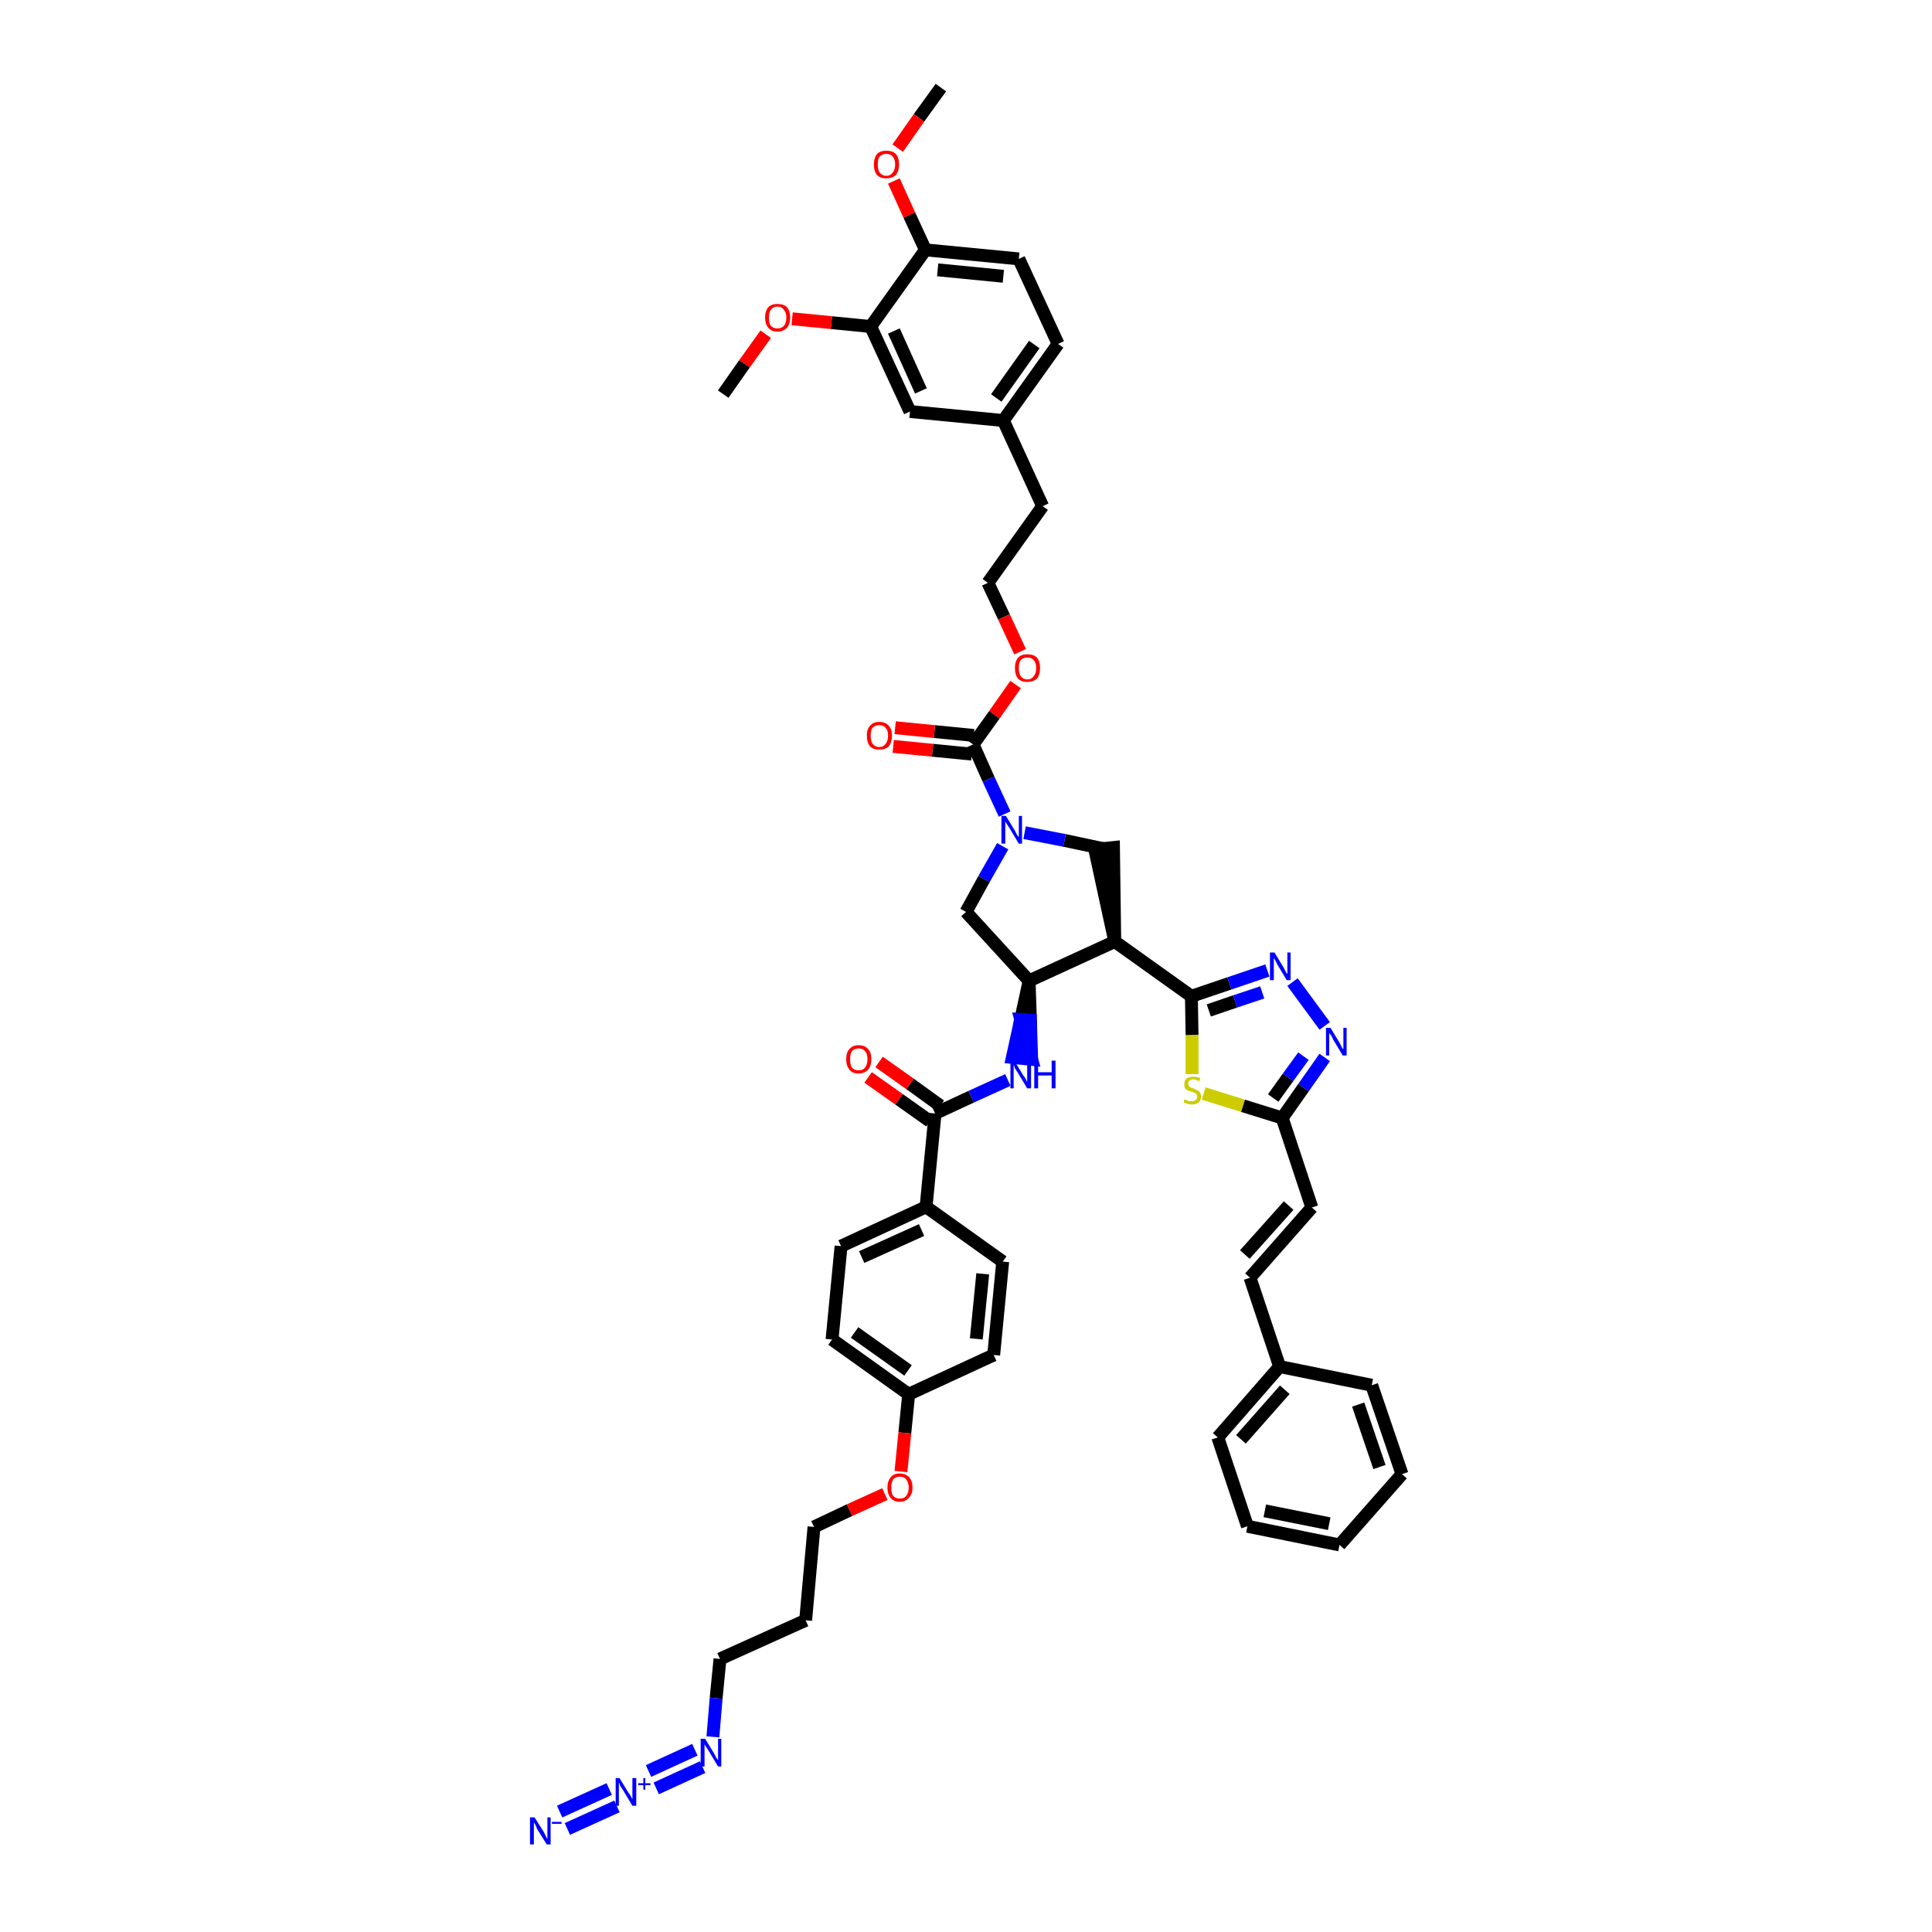 <?xml version='1.0' encoding='iso-8859-1'?>
<svg version='1.1' baseProfile='full'
              xmlns='http://www.w3.org/2000/svg'
                      xmlns:rdkit='http://www.rdkit.org/xml'
                      xmlns:xlink='http://www.w3.org/1999/xlink'
                  xml:space='preserve'
width='300px' height='300px' viewBox='0 0 300 300'>
<!-- END OF HEADER -->
<path class='bond-0 atom-0 atom-1' d='M 146.1,13.6 L 142.7,18.3' style='fill:none;fill-rule:evenodd;stroke:#000000;stroke-width:2.0px;stroke-linecap:butt;stroke-linejoin:miter;stroke-opacity:1' />
<path class='bond-0 atom-0 atom-1' d='M 142.7,18.3 L 139.4,23.0' style='fill:none;fill-rule:evenodd;stroke:#FF0000;stroke-width:2.0px;stroke-linecap:butt;stroke-linejoin:miter;stroke-opacity:1' />
<path class='bond-1 atom-1 atom-2' d='M 138.8,28.1 L 141.2,33.4' style='fill:none;fill-rule:evenodd;stroke:#FF0000;stroke-width:2.0px;stroke-linecap:butt;stroke-linejoin:miter;stroke-opacity:1' />
<path class='bond-1 atom-1 atom-2' d='M 141.2,33.4 L 143.7,38.8' style='fill:none;fill-rule:evenodd;stroke:#000000;stroke-width:2.0px;stroke-linecap:butt;stroke-linejoin:miter;stroke-opacity:1' />
<path class='bond-2 atom-2 atom-3' d='M 143.7,38.8 L 158.2,40.2' style='fill:none;fill-rule:evenodd;stroke:#000000;stroke-width:2.0px;stroke-linecap:butt;stroke-linejoin:miter;stroke-opacity:1' />
<path class='bond-2 atom-2 atom-3' d='M 145.6,41.9 L 155.8,42.9' style='fill:none;fill-rule:evenodd;stroke:#000000;stroke-width:2.0px;stroke-linecap:butt;stroke-linejoin:miter;stroke-opacity:1' />
<path class='bond-48 atom-46 atom-2' d='M 135.2,50.7 L 143.7,38.8' style='fill:none;fill-rule:evenodd;stroke:#000000;stroke-width:2.0px;stroke-linecap:butt;stroke-linejoin:miter;stroke-opacity:1' />
<path class='bond-3 atom-3 atom-4' d='M 158.2,40.2 L 164.3,53.4' style='fill:none;fill-rule:evenodd;stroke:#000000;stroke-width:2.0px;stroke-linecap:butt;stroke-linejoin:miter;stroke-opacity:1' />
<path class='bond-4 atom-4 atom-5' d='M 164.3,53.4 L 155.8,65.3' style='fill:none;fill-rule:evenodd;stroke:#000000;stroke-width:2.0px;stroke-linecap:butt;stroke-linejoin:miter;stroke-opacity:1' />
<path class='bond-4 atom-4 atom-5' d='M 160.6,53.5 L 154.7,61.8' style='fill:none;fill-rule:evenodd;stroke:#000000;stroke-width:2.0px;stroke-linecap:butt;stroke-linejoin:miter;stroke-opacity:1' />
<path class='bond-5 atom-5 atom-6' d='M 155.8,65.3 L 161.9,78.6' style='fill:none;fill-rule:evenodd;stroke:#000000;stroke-width:2.0px;stroke-linecap:butt;stroke-linejoin:miter;stroke-opacity:1' />
<path class='bond-44 atom-5 atom-45' d='M 155.8,65.3 L 141.3,63.9' style='fill:none;fill-rule:evenodd;stroke:#000000;stroke-width:2.0px;stroke-linecap:butt;stroke-linejoin:miter;stroke-opacity:1' />
<path class='bond-6 atom-6 atom-7' d='M 161.9,78.6 L 153.4,90.5' style='fill:none;fill-rule:evenodd;stroke:#000000;stroke-width:2.0px;stroke-linecap:butt;stroke-linejoin:miter;stroke-opacity:1' />
<path class='bond-7 atom-7 atom-8' d='M 153.4,90.5 L 155.9,95.8' style='fill:none;fill-rule:evenodd;stroke:#000000;stroke-width:2.0px;stroke-linecap:butt;stroke-linejoin:miter;stroke-opacity:1' />
<path class='bond-7 atom-7 atom-8' d='M 155.9,95.8 L 158.4,101.2' style='fill:none;fill-rule:evenodd;stroke:#FF0000;stroke-width:2.0px;stroke-linecap:butt;stroke-linejoin:miter;stroke-opacity:1' />
<path class='bond-8 atom-8 atom-9' d='M 157.7,106.3 L 154.4,111.0' style='fill:none;fill-rule:evenodd;stroke:#FF0000;stroke-width:2.0px;stroke-linecap:butt;stroke-linejoin:miter;stroke-opacity:1' />
<path class='bond-8 atom-8 atom-9' d='M 154.4,111.0 L 151.1,115.6' style='fill:none;fill-rule:evenodd;stroke:#000000;stroke-width:2.0px;stroke-linecap:butt;stroke-linejoin:miter;stroke-opacity:1' />
<path class='bond-9 atom-9 atom-10' d='M 151.2,114.2 L 145.1,113.6' style='fill:none;fill-rule:evenodd;stroke:#000000;stroke-width:2.0px;stroke-linecap:butt;stroke-linejoin:miter;stroke-opacity:1' />
<path class='bond-9 atom-9 atom-10' d='M 145.1,113.6 L 139.0,113.0' style='fill:none;fill-rule:evenodd;stroke:#FF0000;stroke-width:2.0px;stroke-linecap:butt;stroke-linejoin:miter;stroke-opacity:1' />
<path class='bond-9 atom-9 atom-10' d='M 150.9,117.1 L 144.8,116.5' style='fill:none;fill-rule:evenodd;stroke:#000000;stroke-width:2.0px;stroke-linecap:butt;stroke-linejoin:miter;stroke-opacity:1' />
<path class='bond-9 atom-9 atom-10' d='M 144.8,116.5 L 138.7,115.9' style='fill:none;fill-rule:evenodd;stroke:#FF0000;stroke-width:2.0px;stroke-linecap:butt;stroke-linejoin:miter;stroke-opacity:1' />
<path class='bond-10 atom-9 atom-11' d='M 151.1,115.6 L 153.5,121.0' style='fill:none;fill-rule:evenodd;stroke:#000000;stroke-width:2.0px;stroke-linecap:butt;stroke-linejoin:miter;stroke-opacity:1' />
<path class='bond-10 atom-9 atom-11' d='M 153.5,121.0 L 156.0,126.4' style='fill:none;fill-rule:evenodd;stroke:#0000FF;stroke-width:2.0px;stroke-linecap:butt;stroke-linejoin:miter;stroke-opacity:1' />
<path class='bond-11 atom-11 atom-12' d='M 155.7,131.4 L 152.8,136.5' style='fill:none;fill-rule:evenodd;stroke:#0000FF;stroke-width:2.0px;stroke-linecap:butt;stroke-linejoin:miter;stroke-opacity:1' />
<path class='bond-11 atom-11 atom-12' d='M 152.8,136.5 L 150.0,141.6' style='fill:none;fill-rule:evenodd;stroke:#000000;stroke-width:2.0px;stroke-linecap:butt;stroke-linejoin:miter;stroke-opacity:1' />
<path class='bond-49 atom-44 atom-11' d='M 171.4,131.8 L 165.3,130.5' style='fill:none;fill-rule:evenodd;stroke:#000000;stroke-width:2.0px;stroke-linecap:butt;stroke-linejoin:miter;stroke-opacity:1' />
<path class='bond-49 atom-44 atom-11' d='M 165.3,130.5 L 159.1,129.3' style='fill:none;fill-rule:evenodd;stroke:#0000FF;stroke-width:2.0px;stroke-linecap:butt;stroke-linejoin:miter;stroke-opacity:1' />
<path class='bond-12 atom-12 atom-13' d='M 150.0,141.6 L 159.8,152.3' style='fill:none;fill-rule:evenodd;stroke:#000000;stroke-width:2.0px;stroke-linecap:butt;stroke-linejoin:miter;stroke-opacity:1' />
<path class='bond-13 atom-13 atom-14' d='M 159.8,152.3 L 158.5,158.3 L 160.0,158.4 Z' style='fill:#000000;fill-rule:evenodd;fill-opacity:1;stroke:#000000;stroke-width:2.0px;stroke-linecap:butt;stroke-linejoin:miter;stroke-opacity:1;' />
<path class='bond-13 atom-13 atom-14' d='M 158.5,158.3 L 160.2,164.5 L 157.2,164.2 Z' style='fill:#0000FF;fill-rule:evenodd;fill-opacity:1;stroke:#0000FF;stroke-width:2.0px;stroke-linecap:butt;stroke-linejoin:miter;stroke-opacity:1;' />
<path class='bond-13 atom-13 atom-14' d='M 158.5,158.3 L 160.0,158.4 L 160.2,164.5 Z' style='fill:#0000FF;fill-rule:evenodd;fill-opacity:1;stroke:#0000FF;stroke-width:2.0px;stroke-linecap:butt;stroke-linejoin:miter;stroke-opacity:1;' />
<path class='bond-29 atom-13 atom-30' d='M 159.8,152.3 L 173.1,146.2' style='fill:none;fill-rule:evenodd;stroke:#000000;stroke-width:2.0px;stroke-linecap:butt;stroke-linejoin:miter;stroke-opacity:1' />
<path class='bond-14 atom-14 atom-15' d='M 156.5,167.7 L 150.8,170.3' style='fill:none;fill-rule:evenodd;stroke:#0000FF;stroke-width:2.0px;stroke-linecap:butt;stroke-linejoin:miter;stroke-opacity:1' />
<path class='bond-14 atom-14 atom-15' d='M 150.8,170.3 L 145.2,172.9' style='fill:none;fill-rule:evenodd;stroke:#000000;stroke-width:2.0px;stroke-linecap:butt;stroke-linejoin:miter;stroke-opacity:1' />
<path class='bond-15 atom-15 atom-16' d='M 146.0,171.7 L 141.3,168.3' style='fill:none;fill-rule:evenodd;stroke:#000000;stroke-width:2.0px;stroke-linecap:butt;stroke-linejoin:miter;stroke-opacity:1' />
<path class='bond-15 atom-15 atom-16' d='M 141.3,168.3 L 136.5,164.9' style='fill:none;fill-rule:evenodd;stroke:#FF0000;stroke-width:2.0px;stroke-linecap:butt;stroke-linejoin:miter;stroke-opacity:1' />
<path class='bond-15 atom-15 atom-16' d='M 144.4,174.1 L 139.6,170.7' style='fill:none;fill-rule:evenodd;stroke:#000000;stroke-width:2.0px;stroke-linecap:butt;stroke-linejoin:miter;stroke-opacity:1' />
<path class='bond-15 atom-15 atom-16' d='M 139.6,170.7 L 134.8,167.3' style='fill:none;fill-rule:evenodd;stroke:#FF0000;stroke-width:2.0px;stroke-linecap:butt;stroke-linejoin:miter;stroke-opacity:1' />
<path class='bond-16 atom-15 atom-17' d='M 145.2,172.9 L 143.8,187.4' style='fill:none;fill-rule:evenodd;stroke:#000000;stroke-width:2.0px;stroke-linecap:butt;stroke-linejoin:miter;stroke-opacity:1' />
<path class='bond-17 atom-17 atom-18' d='M 143.8,187.4 L 130.6,193.5' style='fill:none;fill-rule:evenodd;stroke:#000000;stroke-width:2.0px;stroke-linecap:butt;stroke-linejoin:miter;stroke-opacity:1' />
<path class='bond-17 atom-17 atom-18' d='M 143.1,191.0 L 133.8,195.2' style='fill:none;fill-rule:evenodd;stroke:#000000;stroke-width:2.0px;stroke-linecap:butt;stroke-linejoin:miter;stroke-opacity:1' />
<path class='bond-50 atom-29 atom-17' d='M 155.7,195.9 L 143.8,187.4' style='fill:none;fill-rule:evenodd;stroke:#000000;stroke-width:2.0px;stroke-linecap:butt;stroke-linejoin:miter;stroke-opacity:1' />
<path class='bond-18 atom-18 atom-19' d='M 130.6,193.5 L 129.2,208.0' style='fill:none;fill-rule:evenodd;stroke:#000000;stroke-width:2.0px;stroke-linecap:butt;stroke-linejoin:miter;stroke-opacity:1' />
<path class='bond-19 atom-19 atom-20' d='M 129.2,208.0 L 141.1,216.5' style='fill:none;fill-rule:evenodd;stroke:#000000;stroke-width:2.0px;stroke-linecap:butt;stroke-linejoin:miter;stroke-opacity:1' />
<path class='bond-19 atom-19 atom-20' d='M 132.7,206.9 L 141.0,212.8' style='fill:none;fill-rule:evenodd;stroke:#000000;stroke-width:2.0px;stroke-linecap:butt;stroke-linejoin:miter;stroke-opacity:1' />
<path class='bond-20 atom-20 atom-21' d='M 141.1,216.5 L 140.5,222.5' style='fill:none;fill-rule:evenodd;stroke:#000000;stroke-width:2.0px;stroke-linecap:butt;stroke-linejoin:miter;stroke-opacity:1' />
<path class='bond-20 atom-20 atom-21' d='M 140.5,222.5 L 139.9,228.5' style='fill:none;fill-rule:evenodd;stroke:#FF0000;stroke-width:2.0px;stroke-linecap:butt;stroke-linejoin:miter;stroke-opacity:1' />
<path class='bond-27 atom-20 atom-28' d='M 141.1,216.5 L 154.3,210.4' style='fill:none;fill-rule:evenodd;stroke:#000000;stroke-width:2.0px;stroke-linecap:butt;stroke-linejoin:miter;stroke-opacity:1' />
<path class='bond-21 atom-21 atom-22' d='M 137.4,232.0 L 131.9,234.5' style='fill:none;fill-rule:evenodd;stroke:#FF0000;stroke-width:2.0px;stroke-linecap:butt;stroke-linejoin:miter;stroke-opacity:1' />
<path class='bond-21 atom-21 atom-22' d='M 131.9,234.5 L 126.4,237.1' style='fill:none;fill-rule:evenodd;stroke:#000000;stroke-width:2.0px;stroke-linecap:butt;stroke-linejoin:miter;stroke-opacity:1' />
<path class='bond-22 atom-22 atom-23' d='M 126.4,237.1 L 125.1,251.6' style='fill:none;fill-rule:evenodd;stroke:#000000;stroke-width:2.0px;stroke-linecap:butt;stroke-linejoin:miter;stroke-opacity:1' />
<path class='bond-23 atom-23 atom-24' d='M 125.1,251.6 L 111.8,257.6' style='fill:none;fill-rule:evenodd;stroke:#000000;stroke-width:2.0px;stroke-linecap:butt;stroke-linejoin:miter;stroke-opacity:1' />
<path class='bond-24 atom-24 atom-25' d='M 111.8,257.6 L 111.2,263.7' style='fill:none;fill-rule:evenodd;stroke:#000000;stroke-width:2.0px;stroke-linecap:butt;stroke-linejoin:miter;stroke-opacity:1' />
<path class='bond-24 atom-24 atom-25' d='M 111.2,263.7 L 110.7,269.7' style='fill:none;fill-rule:evenodd;stroke:#0000FF;stroke-width:2.0px;stroke-linecap:butt;stroke-linejoin:miter;stroke-opacity:1' />
<path class='bond-25 atom-25 atom-26' d='M 107.9,271.7 L 100.7,275.0' style='fill:none;fill-rule:evenodd;stroke:#0000FF;stroke-width:2.0px;stroke-linecap:butt;stroke-linejoin:miter;stroke-opacity:1' />
<path class='bond-25 atom-25 atom-26' d='M 109.1,274.4 L 101.9,277.7' style='fill:none;fill-rule:evenodd;stroke:#0000FF;stroke-width:2.0px;stroke-linecap:butt;stroke-linejoin:miter;stroke-opacity:1' />
<path class='bond-26 atom-26 atom-27' d='M 94.6,277.8 L 86.9,281.3' style='fill:none;fill-rule:evenodd;stroke:#0000FF;stroke-width:2.0px;stroke-linecap:butt;stroke-linejoin:miter;stroke-opacity:1' />
<path class='bond-26 atom-26 atom-27' d='M 95.8,280.5 L 88.1,284.0' style='fill:none;fill-rule:evenodd;stroke:#0000FF;stroke-width:2.0px;stroke-linecap:butt;stroke-linejoin:miter;stroke-opacity:1' />
<path class='bond-28 atom-28 atom-29' d='M 154.3,210.4 L 155.7,195.9' style='fill:none;fill-rule:evenodd;stroke:#000000;stroke-width:2.0px;stroke-linecap:butt;stroke-linejoin:miter;stroke-opacity:1' />
<path class='bond-28 atom-28 atom-29' d='M 151.6,207.9 L 152.6,197.8' style='fill:none;fill-rule:evenodd;stroke:#000000;stroke-width:2.0px;stroke-linecap:butt;stroke-linejoin:miter;stroke-opacity:1' />
<path class='bond-30 atom-30 atom-31' d='M 173.1,146.2 L 185.0,154.7' style='fill:none;fill-rule:evenodd;stroke:#000000;stroke-width:2.0px;stroke-linecap:butt;stroke-linejoin:miter;stroke-opacity:1' />
<path class='bond-43 atom-30 atom-44' d='M 173.1,146.2 L 172.9,131.6 L 170.0,131.9 Z' style='fill:#000000;fill-rule:evenodd;fill-opacity:1;stroke:#000000;stroke-width:2.0px;stroke-linecap:butt;stroke-linejoin:miter;stroke-opacity:1;' />
<path class='bond-31 atom-31 atom-32' d='M 185.0,154.7 L 190.9,152.7' style='fill:none;fill-rule:evenodd;stroke:#000000;stroke-width:2.0px;stroke-linecap:butt;stroke-linejoin:miter;stroke-opacity:1' />
<path class='bond-31 atom-31 atom-32' d='M 190.9,152.7 L 196.8,150.7' style='fill:none;fill-rule:evenodd;stroke:#0000FF;stroke-width:2.0px;stroke-linecap:butt;stroke-linejoin:miter;stroke-opacity:1' />
<path class='bond-31 atom-31 atom-32' d='M 187.7,156.9 L 191.8,155.5' style='fill:none;fill-rule:evenodd;stroke:#000000;stroke-width:2.0px;stroke-linecap:butt;stroke-linejoin:miter;stroke-opacity:1' />
<path class='bond-31 atom-31 atom-32' d='M 191.8,155.5 L 196.0,154.1' style='fill:none;fill-rule:evenodd;stroke:#0000FF;stroke-width:2.0px;stroke-linecap:butt;stroke-linejoin:miter;stroke-opacity:1' />
<path class='bond-51 atom-43 atom-31' d='M 185.1,166.8 L 185.1,160.7' style='fill:none;fill-rule:evenodd;stroke:#CCCC00;stroke-width:2.0px;stroke-linecap:butt;stroke-linejoin:miter;stroke-opacity:1' />
<path class='bond-51 atom-43 atom-31' d='M 185.1,160.7 L 185.0,154.7' style='fill:none;fill-rule:evenodd;stroke:#000000;stroke-width:2.0px;stroke-linecap:butt;stroke-linejoin:miter;stroke-opacity:1' />
<path class='bond-32 atom-32 atom-33' d='M 200.7,152.5 L 205.7,159.3' style='fill:none;fill-rule:evenodd;stroke:#0000FF;stroke-width:2.0px;stroke-linecap:butt;stroke-linejoin:miter;stroke-opacity:1' />
<path class='bond-33 atom-33 atom-34' d='M 205.7,164.2 L 202.4,168.9' style='fill:none;fill-rule:evenodd;stroke:#0000FF;stroke-width:2.0px;stroke-linecap:butt;stroke-linejoin:miter;stroke-opacity:1' />
<path class='bond-33 atom-33 atom-34' d='M 202.4,168.9 L 199.1,173.6' style='fill:none;fill-rule:evenodd;stroke:#000000;stroke-width:2.0px;stroke-linecap:butt;stroke-linejoin:miter;stroke-opacity:1' />
<path class='bond-33 atom-33 atom-34' d='M 202.4,164.0 L 200.0,167.3' style='fill:none;fill-rule:evenodd;stroke:#0000FF;stroke-width:2.0px;stroke-linecap:butt;stroke-linejoin:miter;stroke-opacity:1' />
<path class='bond-33 atom-33 atom-34' d='M 200.0,167.3 L 197.7,170.5' style='fill:none;fill-rule:evenodd;stroke:#000000;stroke-width:2.0px;stroke-linecap:butt;stroke-linejoin:miter;stroke-opacity:1' />
<path class='bond-34 atom-34 atom-35' d='M 199.1,173.6 L 203.7,187.5' style='fill:none;fill-rule:evenodd;stroke:#000000;stroke-width:2.0px;stroke-linecap:butt;stroke-linejoin:miter;stroke-opacity:1' />
<path class='bond-42 atom-34 atom-43' d='M 199.1,173.6 L 193.0,171.7' style='fill:none;fill-rule:evenodd;stroke:#000000;stroke-width:2.0px;stroke-linecap:butt;stroke-linejoin:miter;stroke-opacity:1' />
<path class='bond-42 atom-34 atom-43' d='M 193.0,171.7 L 186.9,169.8' style='fill:none;fill-rule:evenodd;stroke:#CCCC00;stroke-width:2.0px;stroke-linecap:butt;stroke-linejoin:miter;stroke-opacity:1' />
<path class='bond-35 atom-35 atom-36' d='M 203.7,187.5 L 194.1,198.4' style='fill:none;fill-rule:evenodd;stroke:#000000;stroke-width:2.0px;stroke-linecap:butt;stroke-linejoin:miter;stroke-opacity:1' />
<path class='bond-35 atom-35 atom-36' d='M 200.1,187.2 L 193.3,194.8' style='fill:none;fill-rule:evenodd;stroke:#000000;stroke-width:2.0px;stroke-linecap:butt;stroke-linejoin:miter;stroke-opacity:1' />
<path class='bond-36 atom-36 atom-37' d='M 194.1,198.4 L 198.7,212.2' style='fill:none;fill-rule:evenodd;stroke:#000000;stroke-width:2.0px;stroke-linecap:butt;stroke-linejoin:miter;stroke-opacity:1' />
<path class='bond-37 atom-37 atom-38' d='M 198.7,212.2 L 189.1,223.2' style='fill:none;fill-rule:evenodd;stroke:#000000;stroke-width:2.0px;stroke-linecap:butt;stroke-linejoin:miter;stroke-opacity:1' />
<path class='bond-37 atom-37 atom-38' d='M 199.5,215.8 L 192.7,223.5' style='fill:none;fill-rule:evenodd;stroke:#000000;stroke-width:2.0px;stroke-linecap:butt;stroke-linejoin:miter;stroke-opacity:1' />
<path class='bond-52 atom-42 atom-37' d='M 213.0,215.1 L 198.7,212.2' style='fill:none;fill-rule:evenodd;stroke:#000000;stroke-width:2.0px;stroke-linecap:butt;stroke-linejoin:miter;stroke-opacity:1' />
<path class='bond-38 atom-38 atom-39' d='M 189.1,223.2 L 193.7,237.0' style='fill:none;fill-rule:evenodd;stroke:#000000;stroke-width:2.0px;stroke-linecap:butt;stroke-linejoin:miter;stroke-opacity:1' />
<path class='bond-39 atom-39 atom-40' d='M 193.7,237.0 L 208.0,239.9' style='fill:none;fill-rule:evenodd;stroke:#000000;stroke-width:2.0px;stroke-linecap:butt;stroke-linejoin:miter;stroke-opacity:1' />
<path class='bond-39 atom-39 atom-40' d='M 196.4,234.6 L 206.4,236.6' style='fill:none;fill-rule:evenodd;stroke:#000000;stroke-width:2.0px;stroke-linecap:butt;stroke-linejoin:miter;stroke-opacity:1' />
<path class='bond-40 atom-40 atom-41' d='M 208.0,239.9 L 217.7,228.9' style='fill:none;fill-rule:evenodd;stroke:#000000;stroke-width:2.0px;stroke-linecap:butt;stroke-linejoin:miter;stroke-opacity:1' />
<path class='bond-41 atom-41 atom-42' d='M 217.7,228.9 L 213.0,215.1' style='fill:none;fill-rule:evenodd;stroke:#000000;stroke-width:2.0px;stroke-linecap:butt;stroke-linejoin:miter;stroke-opacity:1' />
<path class='bond-41 atom-41 atom-42' d='M 214.2,227.8 L 210.9,218.1' style='fill:none;fill-rule:evenodd;stroke:#000000;stroke-width:2.0px;stroke-linecap:butt;stroke-linejoin:miter;stroke-opacity:1' />
<path class='bond-45 atom-45 atom-46' d='M 141.3,63.9 L 135.2,50.7' style='fill:none;fill-rule:evenodd;stroke:#000000;stroke-width:2.0px;stroke-linecap:butt;stroke-linejoin:miter;stroke-opacity:1' />
<path class='bond-45 atom-45 atom-46' d='M 143.0,60.7 L 138.8,51.4' style='fill:none;fill-rule:evenodd;stroke:#000000;stroke-width:2.0px;stroke-linecap:butt;stroke-linejoin:miter;stroke-opacity:1' />
<path class='bond-46 atom-46 atom-47' d='M 135.2,50.7 L 129.1,50.1' style='fill:none;fill-rule:evenodd;stroke:#000000;stroke-width:2.0px;stroke-linecap:butt;stroke-linejoin:miter;stroke-opacity:1' />
<path class='bond-46 atom-46 atom-47' d='M 129.1,50.1 L 123.0,49.5' style='fill:none;fill-rule:evenodd;stroke:#FF0000;stroke-width:2.0px;stroke-linecap:butt;stroke-linejoin:miter;stroke-opacity:1' />
<path class='bond-47 atom-47 atom-48' d='M 118.9,51.9 L 115.6,56.5' style='fill:none;fill-rule:evenodd;stroke:#FF0000;stroke-width:2.0px;stroke-linecap:butt;stroke-linejoin:miter;stroke-opacity:1' />
<path class='bond-47 atom-47 atom-48' d='M 115.6,56.5 L 112.3,61.2' style='fill:none;fill-rule:evenodd;stroke:#000000;stroke-width:2.0px;stroke-linecap:butt;stroke-linejoin:miter;stroke-opacity:1' />
<path  class='atom-1' d='M 135.7 25.5
Q 135.7 24.5, 136.2 23.9
Q 136.7 23.4, 137.6 23.4
Q 138.6 23.4, 139.1 23.9
Q 139.6 24.5, 139.6 25.5
Q 139.6 26.6, 139.1 27.2
Q 138.5 27.7, 137.6 27.7
Q 136.7 27.7, 136.2 27.2
Q 135.7 26.6, 135.7 25.5
M 137.6 27.3
Q 138.3 27.3, 138.6 26.8
Q 139.0 26.4, 139.0 25.5
Q 139.0 24.7, 138.6 24.3
Q 138.3 23.9, 137.6 23.9
Q 137.0 23.9, 136.6 24.3
Q 136.3 24.7, 136.3 25.5
Q 136.3 26.4, 136.6 26.8
Q 137.0 27.3, 137.6 27.3
' fill='#FF0000'/>
<path  class='atom-8' d='M 157.6 103.7
Q 157.6 102.7, 158.1 102.1
Q 158.6 101.6, 159.5 101.6
Q 160.5 101.6, 161.0 102.1
Q 161.5 102.7, 161.5 103.7
Q 161.5 104.8, 161.0 105.4
Q 160.4 105.9, 159.5 105.9
Q 158.6 105.9, 158.1 105.4
Q 157.6 104.8, 157.6 103.7
M 159.5 105.5
Q 160.2 105.5, 160.5 105.0
Q 160.9 104.6, 160.9 103.7
Q 160.9 102.9, 160.5 102.5
Q 160.2 102.1, 159.5 102.1
Q 158.9 102.1, 158.5 102.5
Q 158.2 102.9, 158.2 103.7
Q 158.2 104.6, 158.5 105.0
Q 158.9 105.5, 159.5 105.5
' fill='#FF0000'/>
<path  class='atom-10' d='M 134.6 114.2
Q 134.6 113.2, 135.1 112.7
Q 135.6 112.1, 136.5 112.1
Q 137.5 112.1, 138.0 112.7
Q 138.5 113.2, 138.5 114.2
Q 138.5 115.3, 138.0 115.9
Q 137.5 116.4, 136.5 116.4
Q 135.6 116.4, 135.1 115.9
Q 134.6 115.3, 134.6 114.2
M 136.5 116.0
Q 137.2 116.0, 137.5 115.5
Q 137.9 115.1, 137.9 114.2
Q 137.9 113.4, 137.5 113.0
Q 137.2 112.6, 136.5 112.6
Q 135.9 112.6, 135.5 113.0
Q 135.2 113.4, 135.2 114.2
Q 135.2 115.1, 135.5 115.5
Q 135.9 116.0, 136.5 116.0
' fill='#FF0000'/>
<path  class='atom-11' d='M 156.2 126.7
L 157.6 129.0
Q 157.7 129.2, 157.9 129.6
Q 158.2 130.0, 158.2 130.0
L 158.2 126.7
L 158.7 126.7
L 158.7 131.0
L 158.2 131.0
L 156.7 128.5
Q 156.5 128.2, 156.3 127.9
Q 156.1 127.6, 156.1 127.5
L 156.1 131.0
L 155.5 131.0
L 155.5 126.7
L 156.2 126.7
' fill='#0000FF'/>
<path  class='atom-14' d='M 157.5 164.7
L 158.9 167.0
Q 159.1 167.2, 159.3 167.6
Q 159.5 168.0, 159.5 168.0
L 159.5 164.7
L 160.1 164.7
L 160.1 169.0
L 159.5 169.0
L 158.0 166.5
Q 157.8 166.2, 157.6 165.9
Q 157.5 165.5, 157.4 165.4
L 157.4 169.0
L 156.9 169.0
L 156.9 164.7
L 157.5 164.7
' fill='#0000FF'/>
<path  class='atom-14' d='M 160.6 164.7
L 161.2 164.7
L 161.2 166.5
L 163.3 166.5
L 163.3 164.7
L 163.9 164.7
L 163.9 169.0
L 163.3 169.0
L 163.3 167.0
L 161.2 167.0
L 161.2 169.0
L 160.6 169.0
L 160.6 164.7
' fill='#0000FF'/>
<path  class='atom-16' d='M 131.4 164.5
Q 131.4 163.4, 131.9 162.9
Q 132.4 162.3, 133.3 162.3
Q 134.3 162.3, 134.8 162.9
Q 135.3 163.4, 135.3 164.5
Q 135.3 165.5, 134.8 166.1
Q 134.2 166.7, 133.3 166.7
Q 132.4 166.7, 131.9 166.1
Q 131.4 165.5, 131.4 164.5
M 133.3 166.2
Q 134.0 166.2, 134.3 165.8
Q 134.7 165.3, 134.7 164.5
Q 134.7 163.6, 134.3 163.2
Q 134.0 162.8, 133.3 162.8
Q 132.7 162.8, 132.3 163.2
Q 132.0 163.6, 132.0 164.5
Q 132.0 165.3, 132.3 165.8
Q 132.7 166.2, 133.3 166.2
' fill='#FF0000'/>
<path  class='atom-21' d='M 137.8 231.0
Q 137.8 230.0, 138.3 229.4
Q 138.8 228.8, 139.7 228.8
Q 140.6 228.8, 141.2 229.4
Q 141.7 230.0, 141.7 231.0
Q 141.7 232.0, 141.1 232.6
Q 140.6 233.2, 139.7 233.2
Q 138.8 233.2, 138.3 232.6
Q 137.8 232.0, 137.8 231.0
M 139.7 232.7
Q 140.4 232.7, 140.7 232.3
Q 141.1 231.8, 141.1 231.0
Q 141.1 230.2, 140.7 229.7
Q 140.4 229.3, 139.7 229.3
Q 139.1 229.3, 138.7 229.7
Q 138.4 230.2, 138.4 231.0
Q 138.4 231.9, 138.7 232.3
Q 139.1 232.7, 139.7 232.7
' fill='#FF0000'/>
<path  class='atom-25' d='M 109.5 270.0
L 110.9 272.3
Q 111.0 272.5, 111.2 272.9
Q 111.5 273.3, 111.5 273.3
L 111.5 270.0
L 112.0 270.0
L 112.0 274.3
L 111.5 274.3
L 110.0 271.8
Q 109.8 271.5, 109.6 271.2
Q 109.4 270.9, 109.4 270.8
L 109.4 274.3
L 108.8 274.3
L 108.8 270.0
L 109.5 270.0
' fill='#0000FF'/>
<path  class='atom-26' d='M 96.2 276.1
L 97.6 278.4
Q 97.8 278.6, 98.0 279.0
Q 98.2 279.4, 98.2 279.4
L 98.2 276.1
L 98.8 276.1
L 98.8 280.4
L 98.2 280.4
L 96.7 277.9
Q 96.5 277.6, 96.3 277.3
Q 96.2 276.9, 96.1 276.8
L 96.1 280.4
L 95.6 280.4
L 95.6 276.1
L 96.2 276.1
' fill='#0000FF'/>
<path  class='atom-26' d='M 99.1 276.9
L 99.9 276.9
L 99.9 276.1
L 100.2 276.1
L 100.2 276.9
L 101.0 276.9
L 101.0 277.2
L 100.2 277.2
L 100.2 277.9
L 99.9 277.9
L 99.9 277.2
L 99.1 277.2
L 99.1 276.9
' fill='#0000FF'/>
<path  class='atom-27' d='M 83.0 282.2
L 84.4 284.4
Q 84.5 284.6, 84.7 285.0
Q 84.9 285.5, 85.0 285.5
L 85.0 282.2
L 85.5 282.2
L 85.5 286.4
L 84.9 286.4
L 83.4 284.0
Q 83.3 283.7, 83.1 283.3
Q 82.9 283.0, 82.9 282.9
L 82.9 286.4
L 82.3 286.4
L 82.3 282.2
L 83.0 282.2
' fill='#0000FF'/>
<path  class='atom-27' d='M 85.7 282.9
L 87.2 282.9
L 87.2 283.2
L 85.7 283.2
L 85.7 282.9
' fill='#0000FF'/>
<path  class='atom-32' d='M 197.9 147.9
L 199.3 150.2
Q 199.4 150.4, 199.6 150.8
Q 199.8 151.2, 199.9 151.2
L 199.9 147.9
L 200.4 147.9
L 200.4 152.2
L 199.8 152.2
L 198.3 149.7
Q 198.2 149.4, 198.0 149.1
Q 197.8 148.8, 197.8 148.7
L 197.8 152.2
L 197.2 152.2
L 197.2 147.9
L 197.9 147.9
' fill='#0000FF'/>
<path  class='atom-33' d='M 206.6 159.6
L 208.0 161.9
Q 208.1 162.1, 208.3 162.5
Q 208.5 162.9, 208.6 162.9
L 208.6 159.6
L 209.1 159.6
L 209.1 163.9
L 208.5 163.9
L 207.0 161.4
Q 206.9 161.1, 206.7 160.8
Q 206.5 160.5, 206.4 160.4
L 206.4 163.9
L 205.9 163.9
L 205.9 159.6
L 206.6 159.6
' fill='#0000FF'/>
<path  class='atom-43' d='M 183.9 170.7
Q 184.0 170.8, 184.2 170.8
Q 184.4 170.9, 184.6 171.0
Q 184.8 171.0, 185.0 171.0
Q 185.4 171.0, 185.7 170.8
Q 185.9 170.6, 185.9 170.3
Q 185.9 170.1, 185.8 169.9
Q 185.7 169.8, 185.5 169.7
Q 185.3 169.6, 185.0 169.5
Q 184.6 169.4, 184.4 169.3
Q 184.2 169.2, 184.0 169.0
Q 183.9 168.7, 183.9 168.4
Q 183.9 167.8, 184.2 167.5
Q 184.6 167.2, 185.3 167.2
Q 185.8 167.2, 186.4 167.4
L 186.2 167.9
Q 185.7 167.6, 185.3 167.6
Q 184.9 167.6, 184.7 167.8
Q 184.5 168.0, 184.5 168.3
Q 184.5 168.5, 184.6 168.6
Q 184.7 168.8, 184.9 168.9
Q 185.0 168.9, 185.3 169.0
Q 185.7 169.2, 185.9 169.3
Q 186.2 169.4, 186.3 169.6
Q 186.5 169.9, 186.5 170.3
Q 186.5 170.9, 186.1 171.2
Q 185.7 171.5, 185.1 171.5
Q 184.7 171.5, 184.4 171.4
Q 184.1 171.3, 183.8 171.2
L 183.9 170.7
' fill='#CCCC00'/>
<path  class='atom-47' d='M 118.8 49.3
Q 118.8 48.3, 119.3 47.7
Q 119.8 47.2, 120.7 47.2
Q 121.7 47.2, 122.2 47.7
Q 122.7 48.3, 122.7 49.3
Q 122.7 50.3, 122.2 50.9
Q 121.6 51.5, 120.7 51.5
Q 119.8 51.5, 119.3 50.9
Q 118.8 50.3, 118.8 49.3
M 120.7 51.0
Q 121.4 51.0, 121.7 50.6
Q 122.1 50.2, 122.1 49.3
Q 122.1 48.5, 121.7 48.1
Q 121.4 47.6, 120.7 47.6
Q 120.1 47.6, 119.7 48.1
Q 119.4 48.5, 119.4 49.3
Q 119.4 50.2, 119.7 50.6
Q 120.1 51.0, 120.7 51.0
' fill='#FF0000'/>
</svg>

